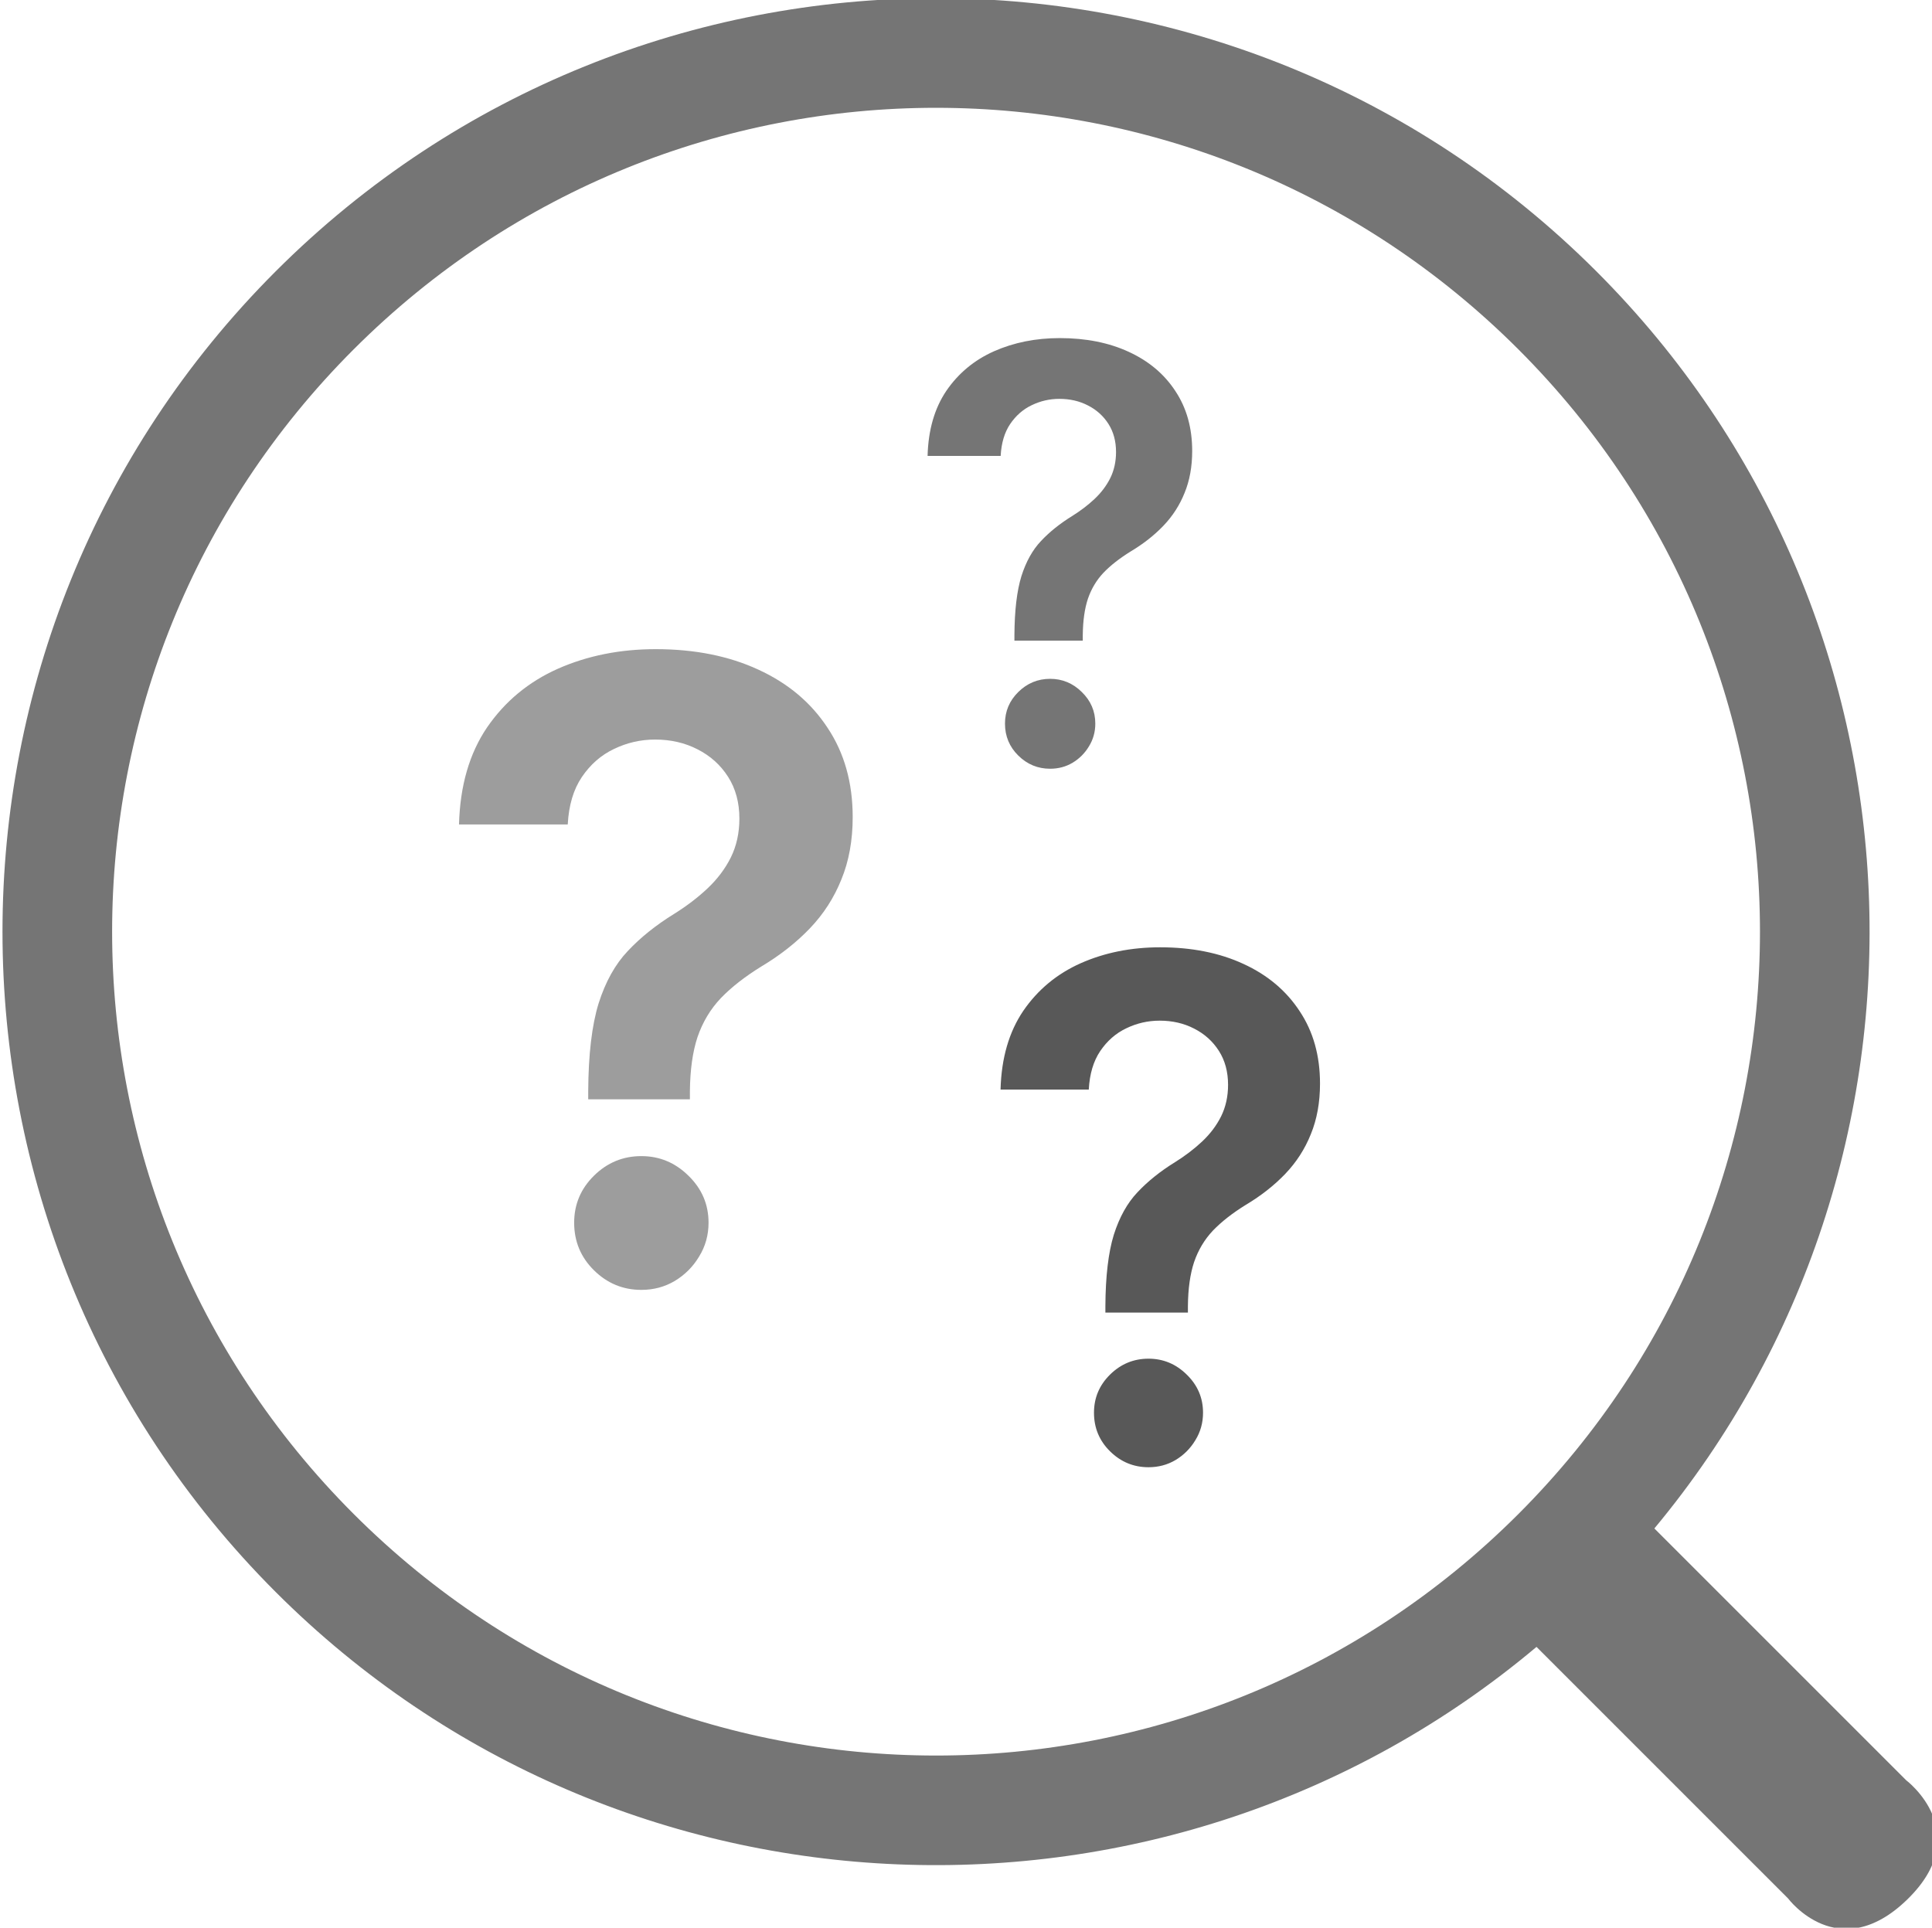 <?xml version="1.0" encoding="UTF-8" standalone="no"?>
<!-- Created with Inkscape (http://www.inkscape.org/) -->

<svg
   width="105.237mm"
   height="105.01mm"
   viewBox="0 0 105.237 105.01"
   version="1.1"
   id="svg5"
   inkscape:version="1.1.2 (0a00cf5339, 2022-02-04)"
   sodipodi:docname="404.svg"
   xmlns:inkscape="http://www.inkscape.org/namespaces/inkscape"
   xmlns:sodipodi="http://sodipodi.sourceforge.net/DTD/sodipodi-0.dtd"
   xmlns="http://www.w3.org/2000/svg"
   xmlns:svg="http://www.w3.org/2000/svg">
  <sodipodi:namedview
     id="namedview7"
     pagecolor="#ffffff"
     bordercolor="#666666"
     borderopacity="1.0"
     inkscape:pageshadow="2"
     inkscape:pageopacity="0.0"
     inkscape:pagecheckerboard="0"
     inkscape:document-units="mm"
     showgrid="false"
     inkscape:zoom="1.4823793"
     inkscape:cx="365.9657"
     inkscape:cy="251.9598"
     inkscape:window-width="1920"
     inkscape:window-height="1003"
     inkscape:window-x="0"
     inkscape:window-y="0"
     inkscape:window-maximized="1"
     inkscape:current-layer="layer1" />
  <defs
     id="defs2">
    <rect
       x="319.666"
       y="237.705"
       width="194.227"
       height="224.76"
       id="rect6735" />
    <rect
       x="319.666"
       y="237.705"
       width="194.227"
       height="224.76"
       id="rect18219" />
    <rect
       x="319.666"
       y="237.705"
       width="194.227"
       height="224.76"
       id="rect18225" />
  </defs>
  <g
     inkscape:label="Layer 1"
     inkscape:groupmode="layer"
     id="layer1"
     transform="translate(-59.49,-40.774)">
    <g
       id="path1214"
       transform="rotate(-45,112.19,83.921)">
      <path
         style="color:#000000;fill:#ffffff;fill-opacity:0;stroke-width:6;-inkscape-stroke:none;paint-order:fill markers stroke"
         d="M 153.225,87.949 A 47.79,47.79 0 0 1 105.435,135.739 47.79,47.79 0 0 1 57.645,87.949 47.79,47.79 0 0 1 105.435,40.159 47.79,47.79 0 0 1 153.225,87.949 Z"
         id="path2770" />
      <path
         id="path2772"
         style="color:#000000;fill:#757575;stroke-width:3.78;-inkscape-stroke:none;paint-order:fill markers stroke;fill-opacity:1"
         d="m 398.496,140.441 c -105.884,0 -191.965,86.081 -191.965,191.965 1e-5,100.26 77.184,182.753 175.275,191.234 v 73.137 c 0,0 -2.522,17.19 17.174,17.466 19.696,0.276 17.174,-17.466 17.174,-17.466 v -73.223 c 97.63,-8.938 174.301,-91.218 174.301,-191.148 0,-105.884 -86.075,-191.965 -191.959,-191.965 z m 0,22.676 c 93.628,0 169.281,75.661 169.281,169.289 0,93.628 -75.653,169.289 -169.281,169.289 -93.628,0 -169.289,-75.661 -169.289,-169.289 0,-93.628 75.661,-169.289 169.289,-169.289 z"
         transform="scale(0.265)"
         sodipodi:nodetypes="sscczccsssssss" />
    </g>
    <g
       aria-label="?"
       transform="matrix(0.198,0,0,0.198,49.225,38.155)"
       id="text6733"
       style="font-size:192px;line-height:1.25;letter-spacing:0px;word-spacing:0px;white-space:pre;shape-inside:url(#rect6735);fill:#585858;fill-opacity:1">
      <path
         d="m 355.939,374.35 v -1.773 q 0.068,-12.341 2.318,-19.636 2.318,-7.295 6.545,-11.727 4.227,-4.5 10.295,-8.25 4.159,-2.591 7.432,-5.659 3.341,-3.136 5.25,-6.955 1.909,-3.886 1.909,-8.659 0,-5.386 -2.523,-9.341 -2.523,-3.955 -6.818,-6.136 -4.227,-2.182 -9.477,-2.182 -4.841,0 -9.205,2.114 -4.295,2.045 -7.159,6.273 -2.795,4.159 -3.136,10.568 h -24.273 q 0.341,-12.955 6.273,-21.682 6,-8.727 15.818,-13.091 9.886,-4.364 21.818,-4.364 13.023,0 22.909,4.568 9.955,4.568 15.477,13.023 5.591,8.386 5.591,19.909 0,7.773 -2.523,13.909 -2.455,6.136 -7.023,10.909 -4.568,4.773 -10.841,8.523 -5.523,3.409 -9.068,7.091 -3.477,3.682 -5.182,8.659 -1.636,4.909 -1.705,12.136 v 1.773 z m 11.864,42.545 q -6.136,0 -10.568,-4.364 -4.432,-4.364 -4.432,-10.636 0,-6.136 4.432,-10.5 4.432,-4.364 10.568,-4.364 6.068,0 10.5,4.364 4.5,4.364 4.5,10.5 0,4.159 -2.114,7.568 -2.045,3.409 -5.455,5.455 -3.341,1.977 -7.432,1.977 z"
         style="font-weight:600;font-family:Inter;-inkscape-font-specification:'Inter Semi-Bold';fill:#585858;fill-opacity:1"
         id="path18227" />
    </g>
    <g
       aria-label="?"
       transform="matrix(0.244,0,0,0.244,4.681,9.317)"
       id="text18217"
       style="font-size:192px;line-height:1.25;letter-spacing:0px;word-spacing:0px;white-space:pre;shape-inside:url(#rect18219)">
      <path
         d="m 355.939,374.35 v -1.773 q 0.068,-12.341 2.318,-19.636 2.318,-7.295 6.545,-11.727 4.227,-4.5 10.295,-8.25 4.159,-2.591 7.432,-5.659 3.341,-3.136 5.25,-6.955 1.909,-3.886 1.909,-8.659 0,-5.386 -2.523,-9.341 -2.523,-3.955 -6.818,-6.136 -4.227,-2.182 -9.477,-2.182 -4.841,0 -9.205,2.114 -4.295,2.045 -7.159,6.273 -2.795,4.159 -3.136,10.568 h -24.273 q 0.341,-12.955 6.273,-21.682 6,-8.727 15.818,-13.091 9.886,-4.364 21.818,-4.364 13.023,0 22.909,4.568 9.955,4.568 15.477,13.023 5.591,8.386 5.591,19.909 0,7.773 -2.523,13.909 -2.455,6.136 -7.023,10.909 -4.568,4.773 -10.841,8.523 -5.523,3.409 -9.068,7.091 -3.477,3.682 -5.182,8.659 -1.636,4.909 -1.705,12.136 v 1.773 z m 11.864,42.545 q -6.136,0 -10.568,-4.364 -4.432,-4.364 -4.432,-10.636 0,-6.136 4.432,-10.5 4.432,-4.364 10.568,-4.364 6.068,0 10.5,4.364 4.5,4.364 4.5,10.5 0,4.159 -2.114,7.568 -2.045,3.409 -5.455,5.455 -3.341,1.977 -7.432,1.977 z"
         style="font-weight:600;font-family:Inter;-inkscape-font-specification:'Inter Semi-Bold';fill:#9d9d9d;fill-opacity:1"
         id="path18230" />
    </g>
    <g
       aria-label="?"
       transform="matrix(0.164,0,0,0.164,56.372,14.28)"
       id="text18223"
       style="font-size:192px;line-height:1.25;letter-spacing:0px;word-spacing:0px;white-space:pre;shape-inside:url(#rect18225)">
      <path
         d="m 355.939,374.35 v -1.773 q 0.068,-12.341 2.318,-19.636 2.318,-7.295 6.545,-11.727 4.227,-4.5 10.295,-8.25 4.159,-2.591 7.432,-5.659 3.341,-3.136 5.25,-6.955 1.909,-3.886 1.909,-8.659 0,-5.386 -2.523,-9.341 -2.523,-3.955 -6.818,-6.136 -4.227,-2.182 -9.477,-2.182 -4.841,0 -9.205,2.114 -4.295,2.045 -7.159,6.273 -2.795,4.159 -3.136,10.568 h -24.273 q 0.341,-12.955 6.273,-21.682 6,-8.727 15.818,-13.091 9.886,-4.364 21.818,-4.364 13.023,0 22.909,4.568 9.955,4.568 15.477,13.023 5.591,8.386 5.591,19.909 0,7.773 -2.523,13.909 -2.455,6.136 -7.023,10.909 -4.568,4.773 -10.841,8.523 -5.523,3.409 -9.068,7.091 -3.477,3.682 -5.182,8.659 -1.636,4.909 -1.705,12.136 v 1.773 z m 11.864,42.545 q -6.136,0 -10.568,-4.364 -4.432,-4.364 -4.432,-10.636 0,-6.136 4.432,-10.5 4.432,-4.364 10.568,-4.364 6.068,0 10.5,4.364 4.5,4.364 4.5,10.5 0,4.159 -2.114,7.568 -2.045,3.409 -5.455,5.455 -3.341,1.977 -7.432,1.977 z"
         style="font-weight:600;font-family:Inter;-inkscape-font-specification:'Inter Semi-Bold';fill:#757575;fill-opacity:1"
         id="path18233" />
    </g>
  </g>
</svg>
